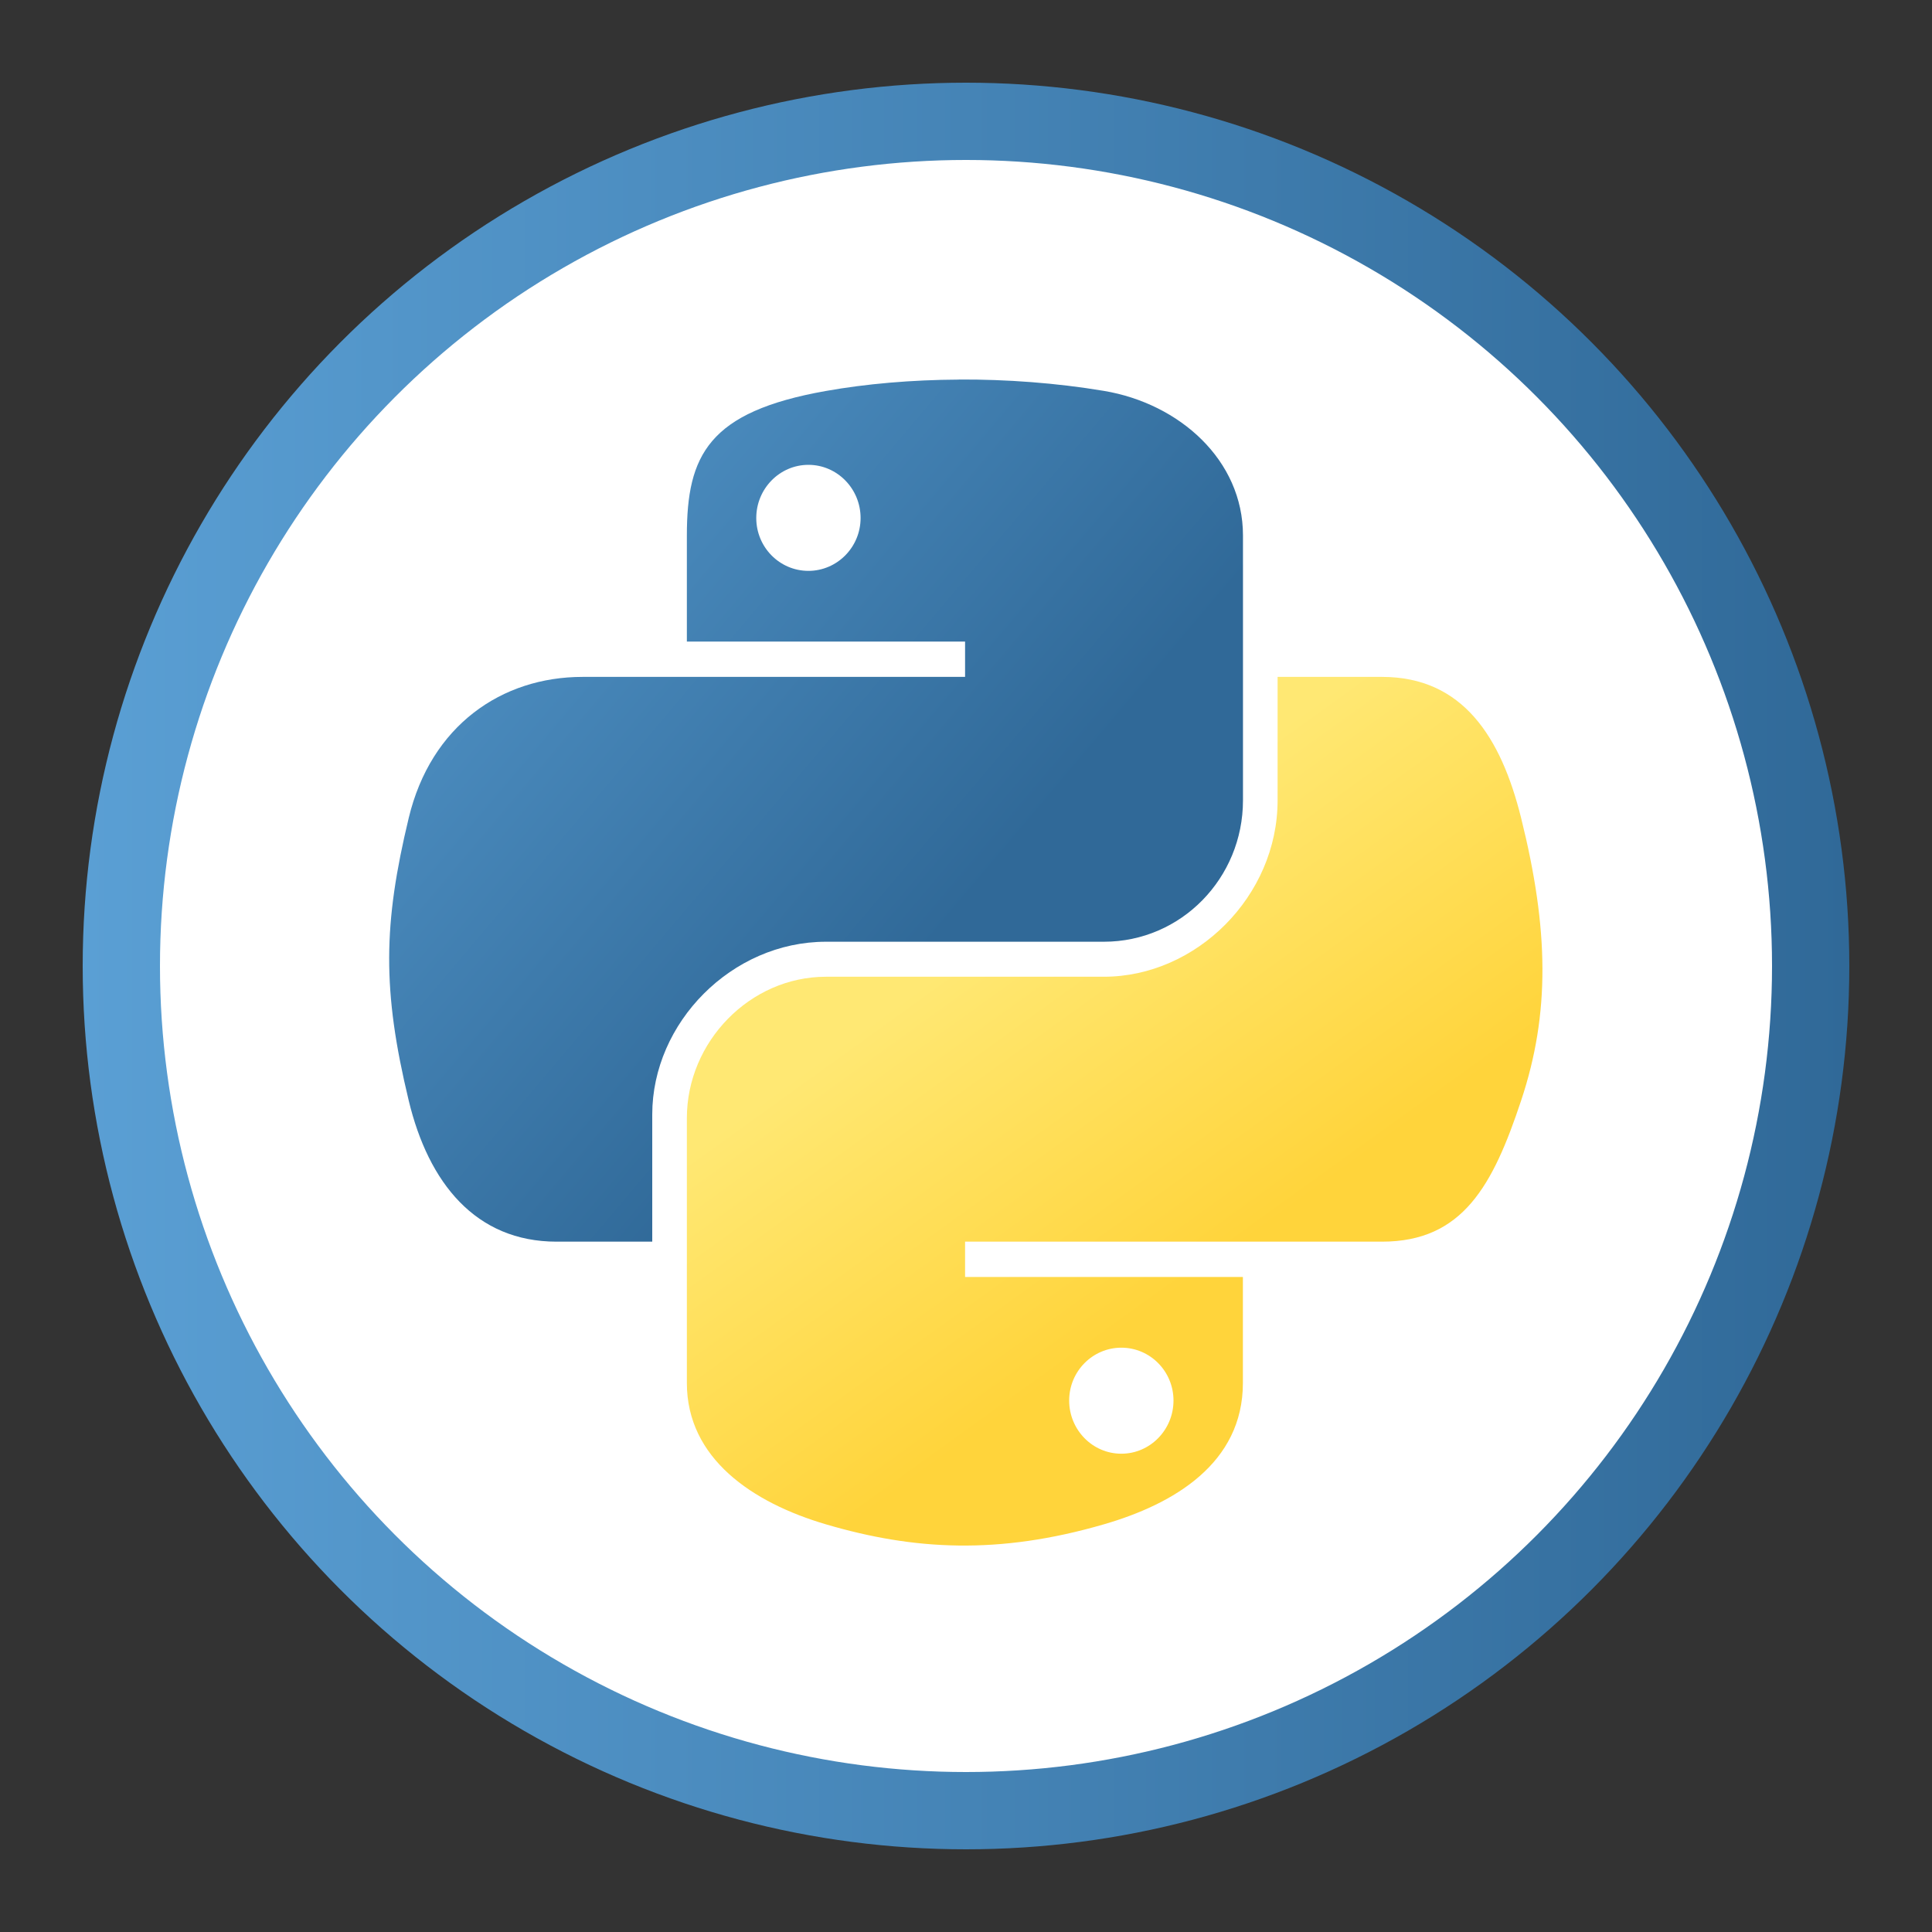 <?xml version="1.0" encoding="UTF-8"?>
<svg id="Excel" xmlns="http://www.w3.org/2000/svg" xmlns:xlink="http://www.w3.org/1999/xlink" viewBox="0 0 250 250">
  <rect x="0" y="0" width="250" height="250" fill="#333333" stroke="none"/>
  <defs>
    <style>
      .cls-1 {
        fill: url(#linear-gradient-2);
      }

      .cls-2 {
        fill: #fff;
        stroke: url(#linear-gradient);
        stroke-miterlimit: 10;
        stroke-width: 10px;
      }

      .cls-3 {
        fill: url(#linear-gradient-3);
      }
    </style>
    <linearGradient id="linear-gradient" x1="10.7" y1="125" x2="239.3" y2="125" gradientUnits="userSpaceOnUse">
      <stop offset="0" stop-color="#5a9fd4"/>
      <stop offset="1" stop-color="#306998"/>
    </linearGradient>
    <linearGradient id="linear-gradient-2" x1="4374.27" y1="-307.68" x2="4520.63" y2="-433.59" gradientTransform="translate(-2414.02 -121.34) scale(.56 -.57)" xlink:href="#linear-gradient"/>
    <linearGradient id="linear-gradient-3" x1="4577.21" y1="-509.8" x2="4524.95" y2="-435.86" gradientTransform="translate(-2414.02 -121.34) scale(.56 -.57)" gradientUnits="userSpaceOnUse">
      <stop offset="0" stop-color="#ffd43b"/>
      <stop offset="1" stop-color="#ffe873"/>
    </linearGradient>
  </defs>
  <circle class="cls-2" cx="125" cy="125" r="109.3"/>
  <g>
    <path id="path1948" class="cls-1" d="m124.08,49.12c-6.15.03-12.03.55-17.2,1.47-15.23,2.69-18,8.32-18,18.71v13.72h36v4.57h-49.5c-10.46,0-19.62,6.29-22.49,18.25-3.3,13.71-3.45,22.27,0,36.58,2.56,10.66,8.67,18.25,19.13,18.25h12.38v-16.45c0-11.88,10.28-22.36,22.49-22.36h35.95c10.01,0,18-8.24,18-18.29v-34.28c0-9.76-8.23-17.08-18-18.71-6.18-1.03-12.6-1.5-18.75-1.47Zm-19.47,11.03c3.72,0,6.75,3.09,6.75,6.88,0,3.78-3.04,6.84-6.75,6.84-3.73,0-6.75-3.06-6.75-6.84s3.02-6.88,6.75-6.88Z"/>
    <path id="path1950" class="cls-3" d="m165.32,87.59v15.98c0,12.39-10.51,22.82-22.49,22.82h-35.95c-9.85,0-18,8.43-18,18.29v34.28c0,9.76,8.48,15.49,18,18.29,11.39,3.35,22.32,3.96,35.95,0,9.06-2.62,18-7.9,18-18.29v-13.72h-35.95v-4.57h53.95c10.46,0,14.36-7.3,18-18.25,3.76-11.28,3.6-22.12,0-36.58-2.59-10.41-7.52-18.25-18-18.25h-13.51Zm-20.22,86.8c3.73,0,6.75,3.06,6.75,6.84s-3.02,6.88-6.75,6.88-6.75-3.09-6.75-6.88,3.04-6.84,6.75-6.84Z"/>
  </g>
</svg>